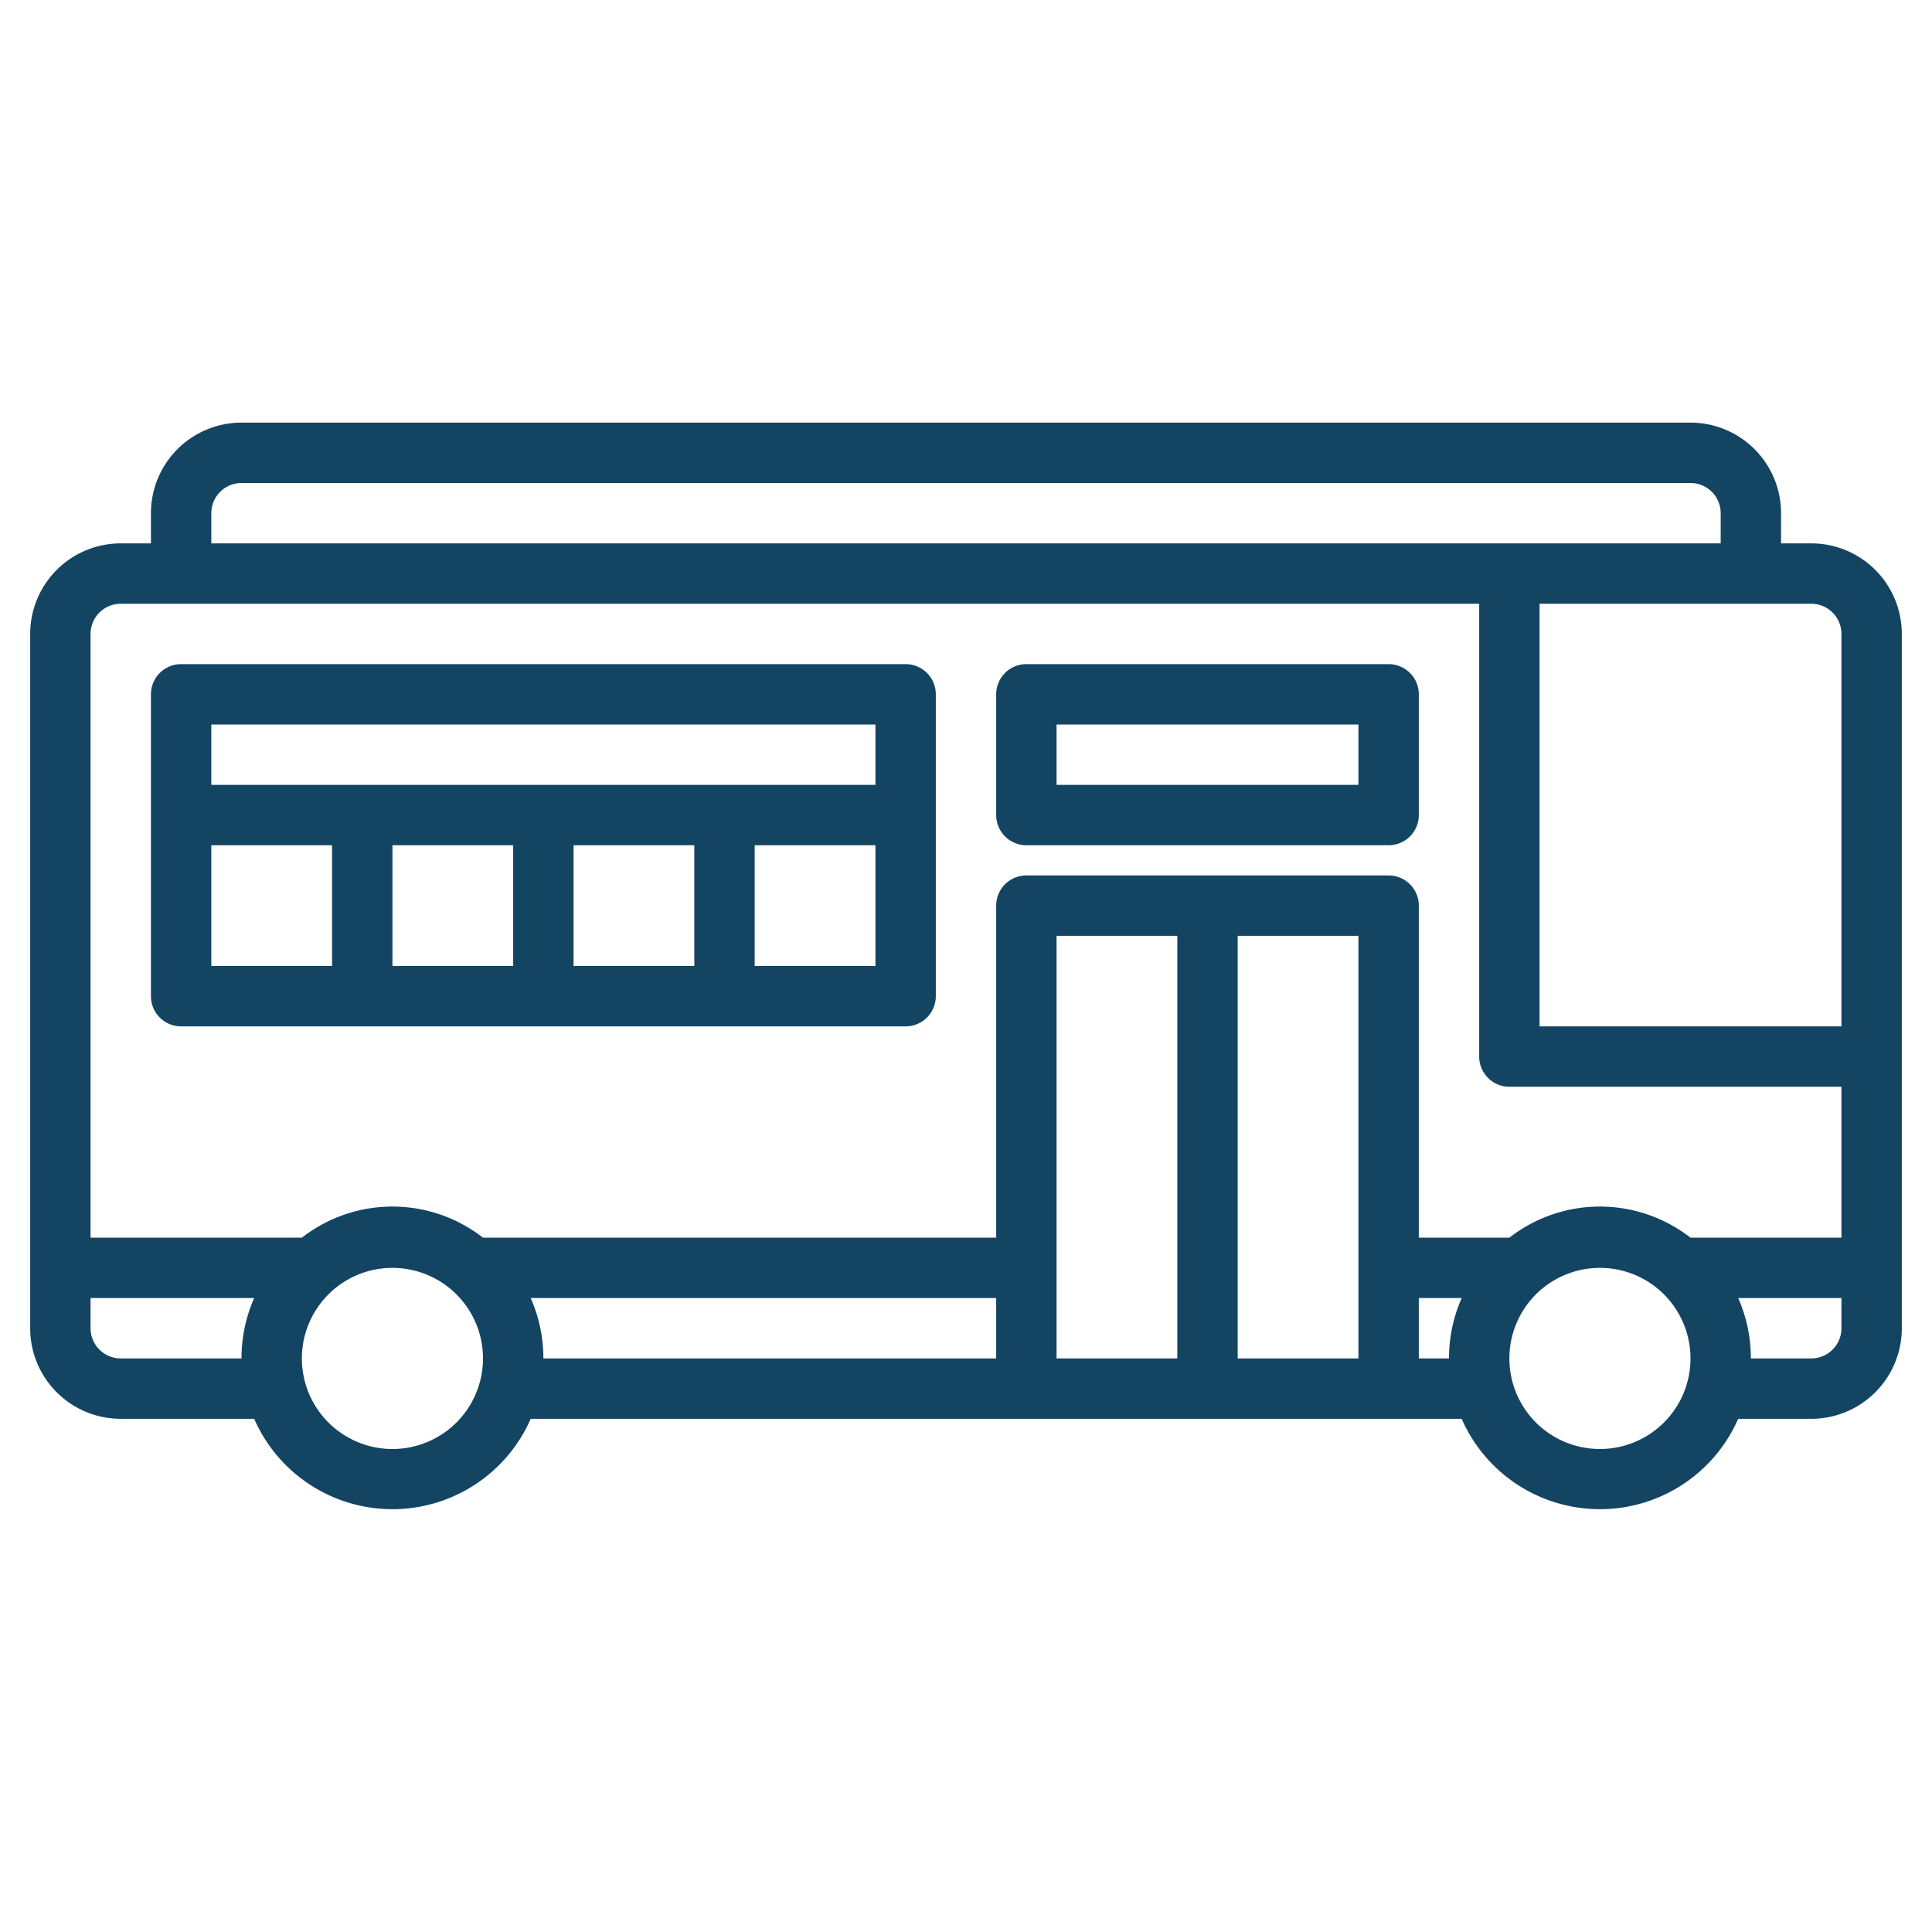 <svg viewBox="0 0 64 64" xmlns="http://www.w3.org/2000/svg"><g data-name="Layer 20"><path d="M60 18h-1v-1a3 3 0 0 0-3-3H8a3 3 0 0 0-3 3v1H4a3 3 0 0 0-3 3v23a3 3 0 0 0 3 3h4.42a5 5 0 0 0 9.16 0h30.84a5 5 0 0 0 9.16 0H60a3 3 0 0 0 3-3V21a3 3 0 0 0-3-3Zm1 3v13H51V20h9a1 1 0 0 1 1 1ZM7 17a1 1 0 0 1 1-1h48a1 1 0 0 1 1 1v1H7Zm-3 3h45v15a1 1 0 0 0 1 1h11v5h-5a4.88 4.88 0 0 0-6 0h-3V30a1 1 0 0 0-1-1H34a1 1 0 0 0-1 1v11H16a4.88 4.88 0 0 0-6 0H3V21a1 1 0 0 1 1-1Zm37 11h4v14h-4Zm-2 14h-4V31h4ZM4 45a1 1 0 0 1-1-1v-1h5.42A4.94 4.94 0 0 0 8 45Zm9 3a3 3 0 1 1 3-3 3 3 0 0 1-3 3Zm4.58-5H33v2H18a4.94 4.94 0 0 0-.42-2ZM47 45v-2h1.42a4.94 4.94 0 0 0-.42 2Zm6 3a3 3 0 1 1 3-3 3 3 0 0 1-3 3Zm7-3h-2a4.94 4.94 0 0 0-.42-2H61v1a1 1 0 0 1-1 1Z" fill="#134563" class="fill-000000"></path><path d="M6 34h24a1 1 0 0 0 1-1V23a1 1 0 0 0-1-1H6a1 1 0 0 0-1 1v10a1 1 0 0 0 1 1Zm1-6h4v4H7Zm16 0v4h-4v-4Zm-6 4h-4v-4h4Zm8 0v-4h4v4Zm4-8v2H7v-2ZM34 28h12a1 1 0 0 0 1-1v-4a1 1 0 0 0-1-1H34a1 1 0 0 0-1 1v4a1 1 0 0 0 1 1Zm1-4h10v2H35Z" fill="#134563" class="fill-000000"></path></g></svg>